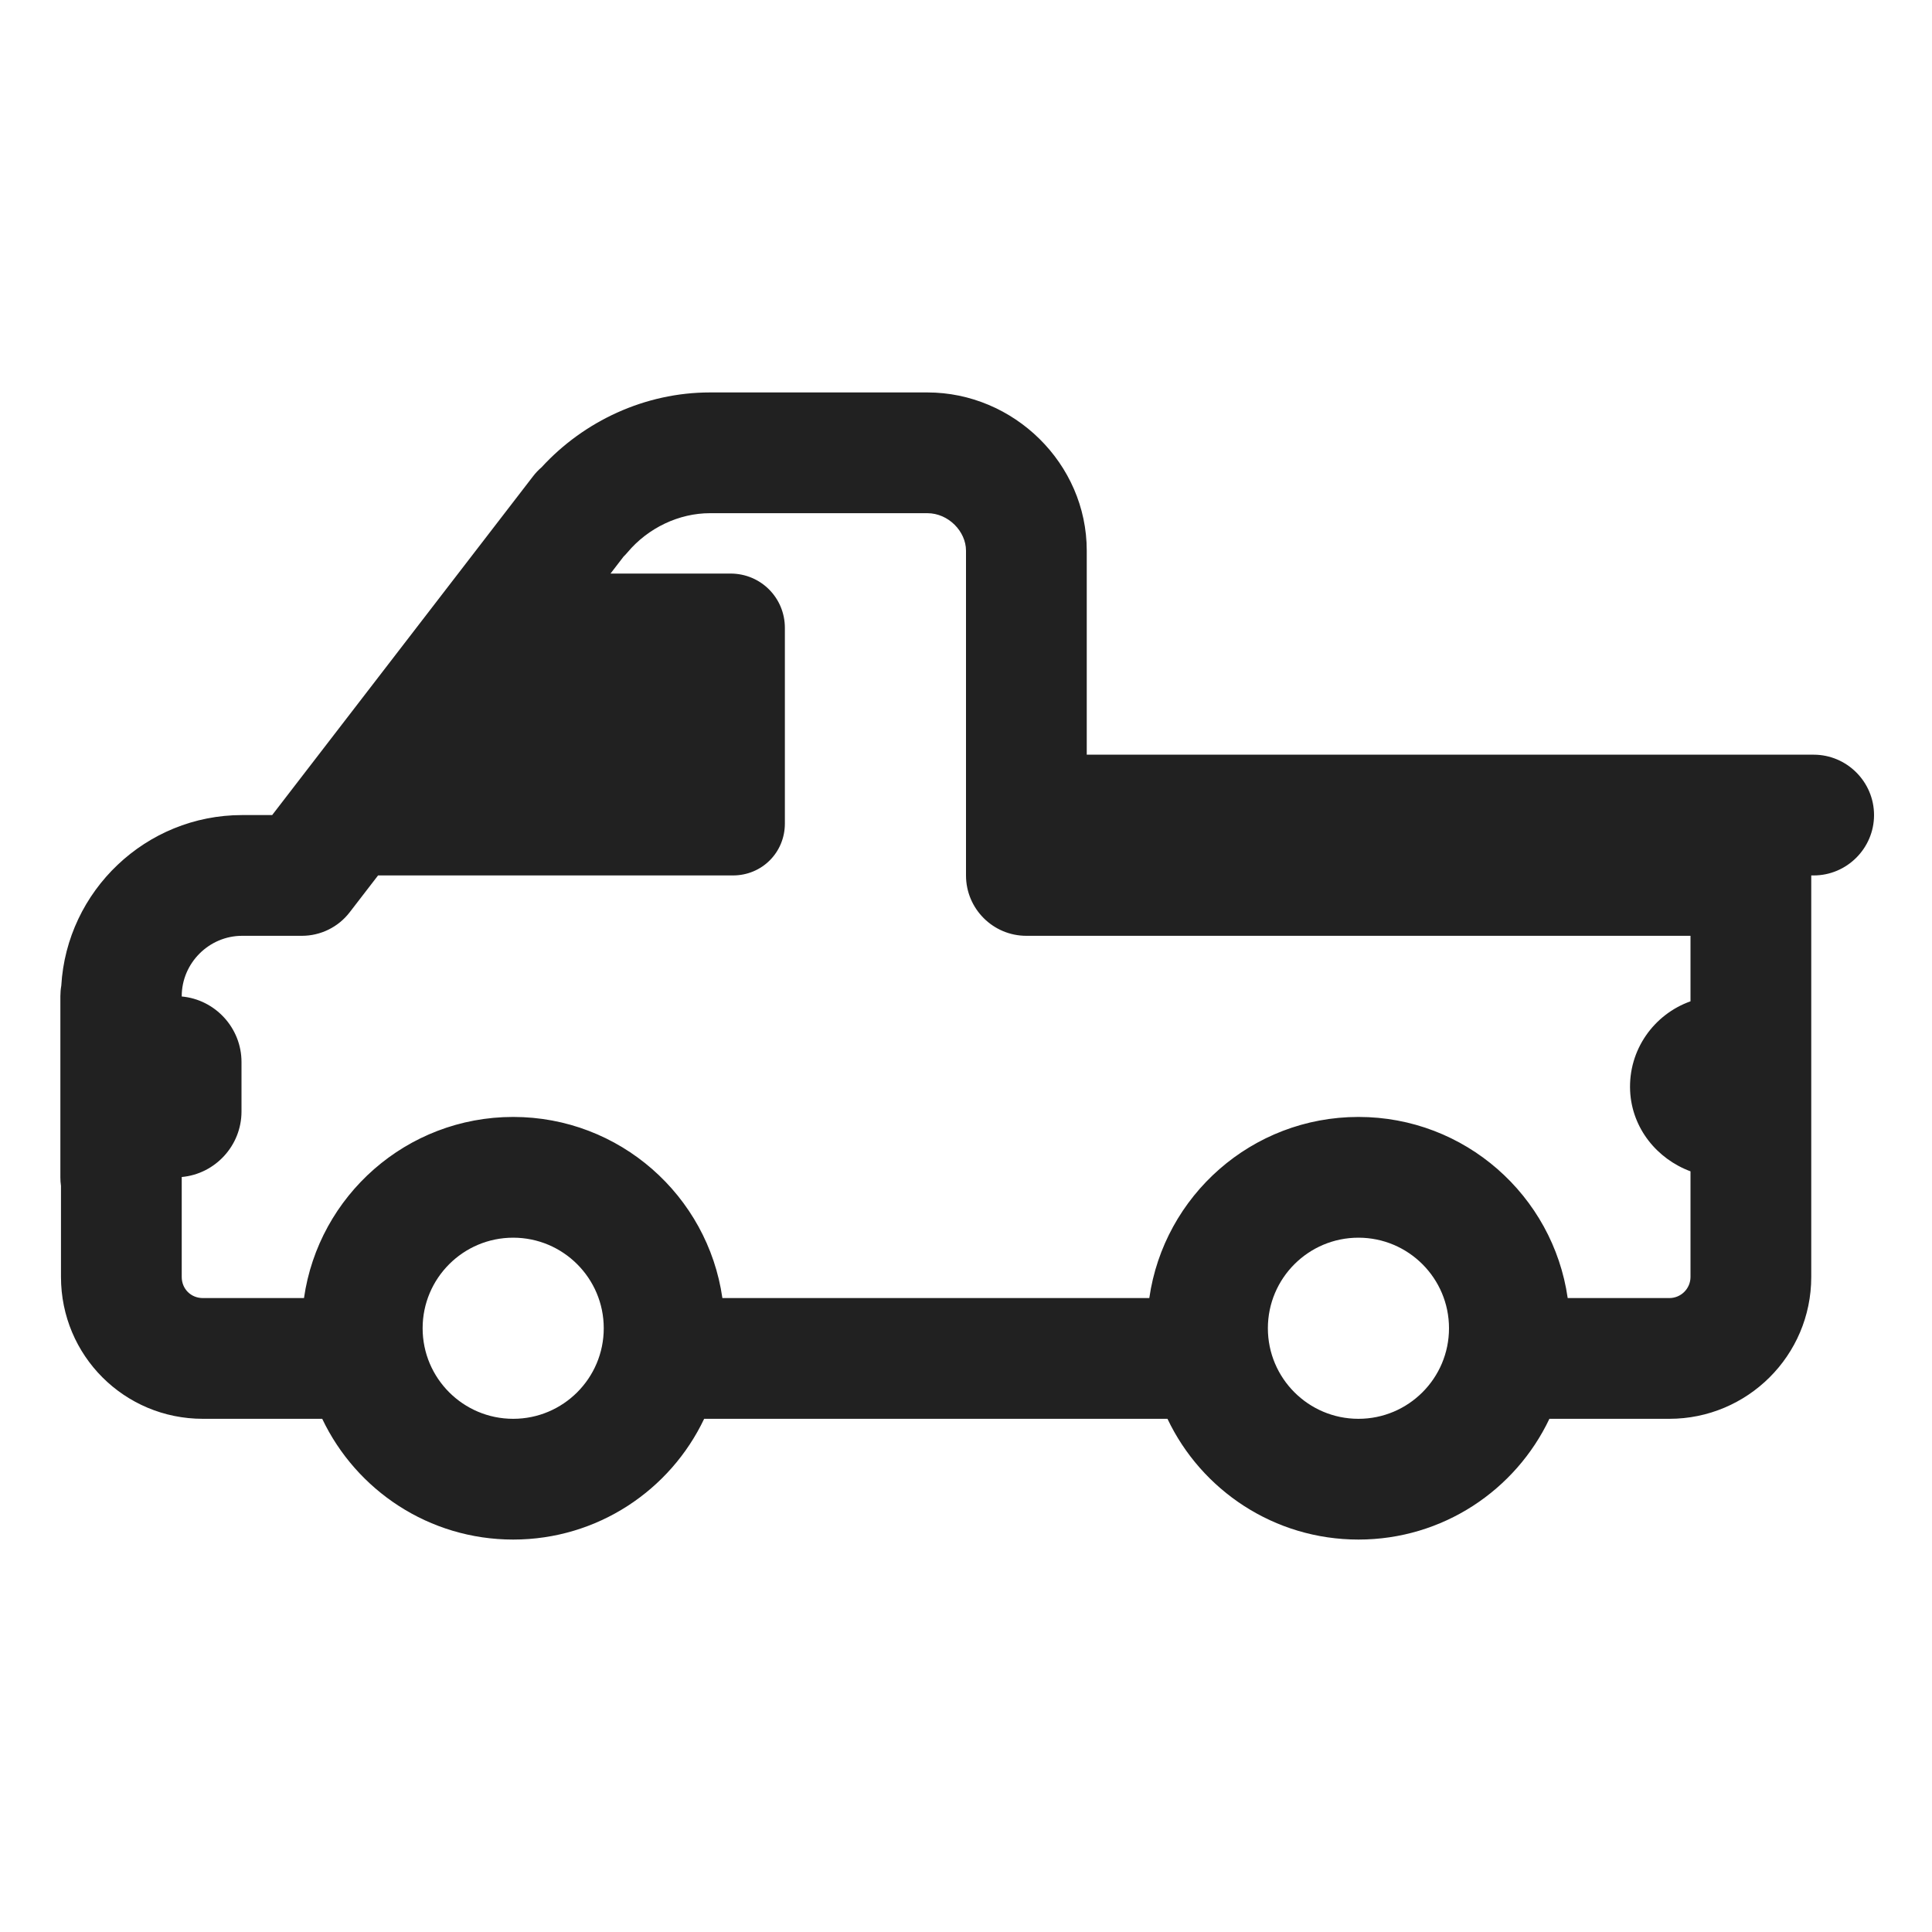 <?xml version="1.0" encoding="UTF-8" standalone="no"?>
<svg
   fill="none"
   viewBox="0 0 32 32"
   version="1.1"
   id="svg188"
   sodipodi:docname="pickup-truck.svg"
   inkscape:version="1.2.2 (1:1.2.2+202212051552+b0a8486541)"
   xmlns:inkscape="http://www.inkscape.org/namespaces/inkscape"
   xmlns:sodipodi="http://sodipodi.sourceforge.net/DTD/sodipodi-0.dtd"
   xmlns="http://www.w3.org/2000/svg"
   xmlns:svg="http://www.w3.org/2000/svg">
  <defs
     id="defs192" />
  <sodipodi:namedview
     id="namedview190"
     pagecolor="#ffffff"
     bordercolor="#666666"
     borderopacity="1.0"
     inkscape:showpageshadow="2"
     inkscape:pageopacity="0.0"
     inkscape:pagecheckerboard="0"
     inkscape:deskcolor="#d1d1d1"
     showgrid="false"
     inkscape:zoom="25.5625"
     inkscape:cx="15.98044"
     inkscape:cy="16"
     inkscape:window-width="1920"
     inkscape:window-height="1020"
     inkscape:window-x="0"
     inkscape:window-y="32"
     inkscape:window-maximized="1"
     inkscape:current-layer="svg188" />
  <path
     d="m 11.76,6.5 h 3.6 C 16.79,6.5 18,7.676 18,9.12 v 3.38 h 12.04 c 0.55,0 1,0.45 1,1 0,0.55 -0.45,1 -1,1 H 30 v 6.65 c 0,1.307 -1.062,2.35 -2.35,2.35 h -1.987 c -0.562,1.183 -1.767,2 -3.163,2 -1.396,0 -2.602,-0.818 -3.163,-2 h -7.674 c -0.562,1.183 -1.767,2 -3.163,2 -1.396,0 -2.601,-0.818 -3.163,-2 H 3.36 c -1.302,0 -2.35,-1.048 -2.35,-2.35 V 19.642 C 1.003,19.596 1,19.548 1,19.5 v -3 C 1,16.441 1.005,16.383 1.015,16.327 1.105,14.755 2.416,13.5 4.01,13.5 H 4.508 L 8.828,7.89 C 8.87,7.835 8.918,7.784 8.97,7.74 9.671,6.975 10.683,6.5 11.76,6.5 Z m -3.26,12 c 1.763,0 3.222,1.304 3.465,3 h 7.071 c 0.243,-1.696 1.701,-3 3.465,-3 1.763,0 3.222,1.304 3.465,3 H 27.65 C 27.843,21.5 28,21.343 28,21.15 V 19.401 C 27.445,19.195 27.03,18.688 27,18.07 26.968,17.387 27.397,16.799 28,16.585 V 15.5 H 17 c -0.552,0 -1,-0.448 -1,-1 V 9.12 C 16,8.804 15.71,8.5 15.36,8.5 h -3.6 c -0.515,0 -1.024,0.243 -1.363,0.645 -0.021,0.025 -0.044,0.05 -0.068,0.073 L 10.112,9.5 H 12.1 c 0.5,0 0.9,0.4 0.9,0.9 v 3.24 c 0,0.48 -0.38,0.86 -0.86,0.86 H 6.262 L 5.792,15.11 C 5.603,15.356 5.31,15.5 5,15.5 H 4.01 c -0.548,0 -1,0.452 -1,1 l -1e-5,0.005 C 3.563,16.555 4,17.024 4,17.59 v 0.82 c 0,0.566 -0.437,1.035 -0.99,1.085 l 1e-5,0.005 v 1.65 c 0,0.198 0.152,0.35 0.35,0.35 h 1.675 c 0.243,-1.696 1.701,-3 3.465,-3 z m 0,5 C 9.328,23.5 10,22.828 10,22 10,21.172 9.328,20.5 8.5,20.5 7.672,20.5 7,21.172 7,22 c 0,0.828 0.672,1.5 1.5,1.5 z m 14,0 c 0.828,0 1.5,-0.672 1.5,-1.5 0,-0.828 -0.672,-1.5 -1.5,-1.5 -0.828,0 -1.5,0.672 -1.5,1.5 0,0.828 0.672,1.5 1.5,1.5 z"
     fill="#212121"
     id="path186"
     style="stroke-width:1;stroke-dasharray:none" />
</svg>
